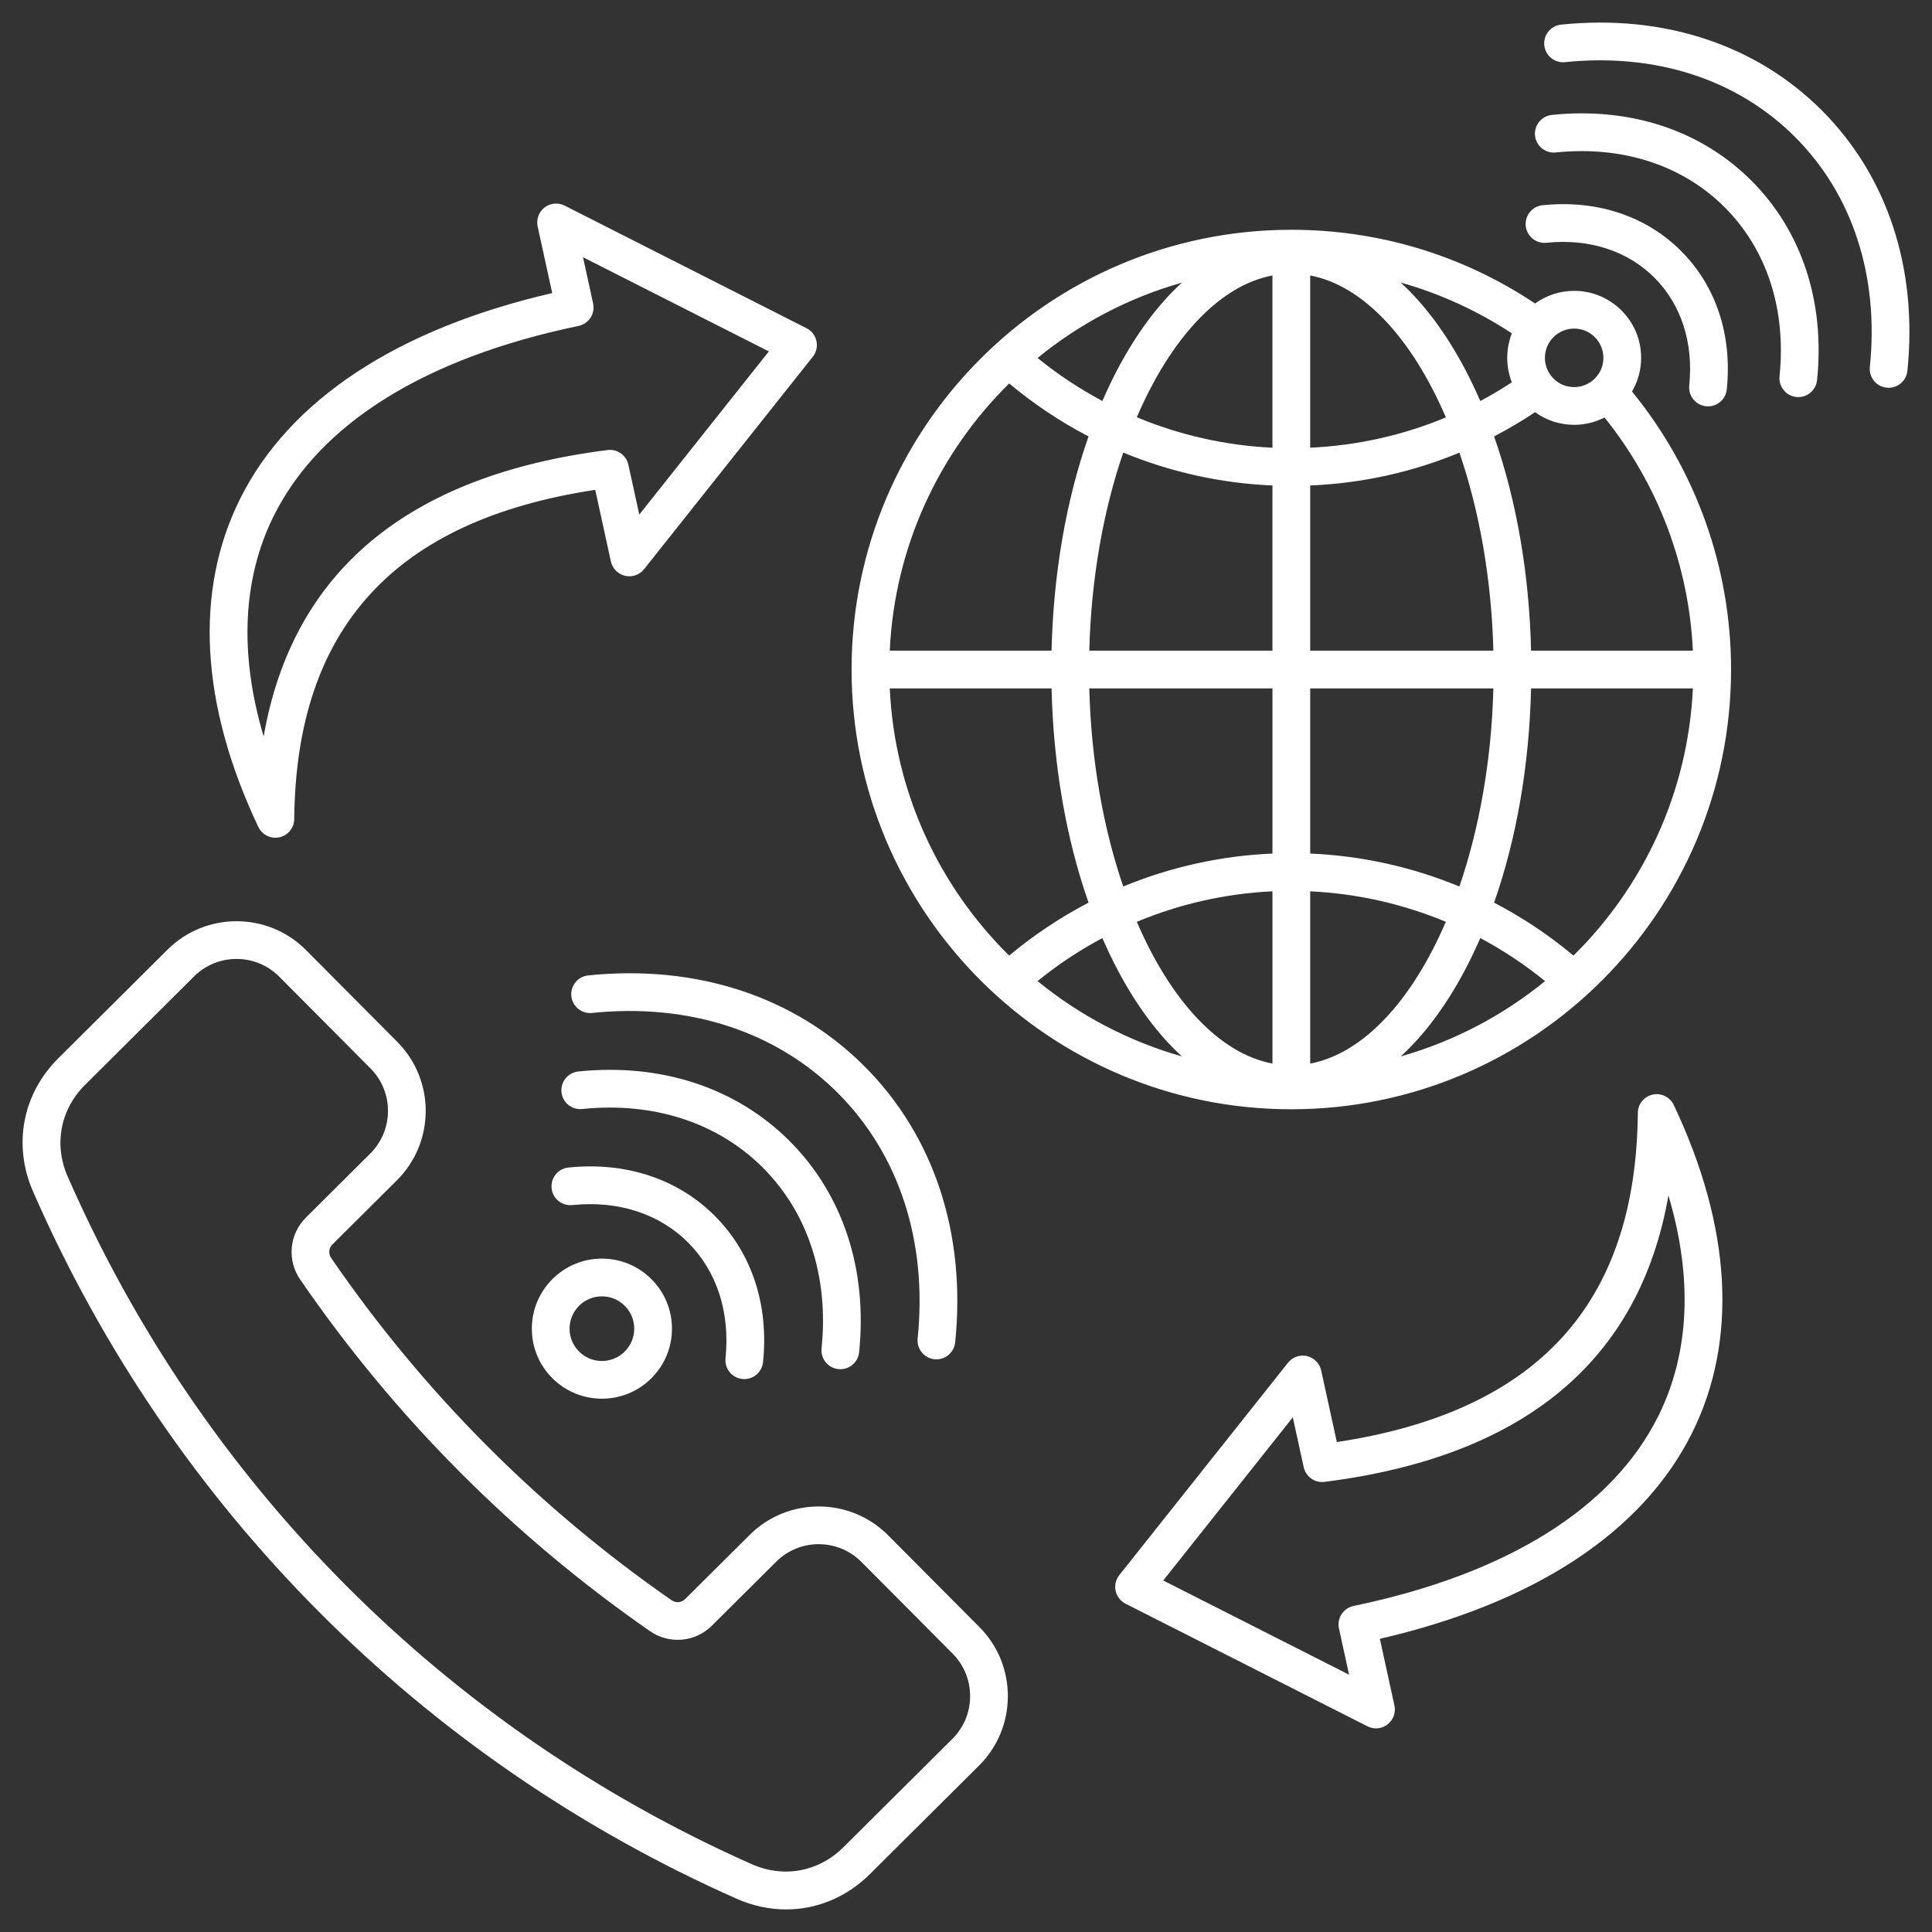 <svg id="Layer_1" height="512" viewBox="0 0 512 512" width="512" xmlns="http://www.w3.org/2000/svg" data-name="Layer 1" fill="#ffffff"><rect x="0" y="0" width="512" height="512" fill="#333333" stroke="none"/><path d="m505.477 98.28c-.265 2.573-2.437 4.489-4.968 4.489-.171 0-.343-.009-.518-.027-2.746-.282-4.744-2.738-4.462-5.485 2.473-24.053-4.569-45.703-19.827-60.961-15.258-15.257-36.904-22.299-60.96-19.826-2.747.287-5.203-1.715-5.485-4.462s1.716-5.203 4.462-5.485c27.108-2.786 51.628 5.276 69.055 22.703s25.489 41.951 22.703 69.055zm-94.218-67.825c-2.746.282-4.744 2.738-4.462 5.485s2.727 4.743 5.485 4.462c17.688-1.815 33.591 3.344 44.781 14.534 11.19 11.191 16.352 27.094 14.533 44.781-.282 2.747 1.716 5.203 4.462 5.485.174.018.347.027.518.027 2.531 0 4.703-1.916 4.968-4.489 2.132-20.737-4.051-39.515-17.41-52.875-13.359-13.359-32.137-19.544-52.875-17.411zm-1.438 33.879c11.321-1.166 21.479 2.118 28.602 9.241 7.123 7.124 10.405 17.281 9.242 28.602-.282 2.747 1.716 5.203 4.463 5.485.174.018.346.027.517.027 2.531 0 4.703-1.917 4.968-4.489 1.477-14.372-2.827-27.404-12.119-36.695s-22.325-13.595-36.695-12.118c-2.746.282-4.744 2.738-4.462 5.485s2.731 4.745 5.485 4.462zm22.678 39.42c16.954 20.76 26.252 46.759 26.252 73.677 0 64.259-52.279 116.538-116.538 116.538s-116.537-52.279-116.537-116.538 52.278-116.537 116.537-116.537c23.204 0 45.448 6.747 64.6 19.538 3-2.166 6.582-3.352 10.354-3.352 4.741 0 9.199 1.847 12.552 5.199 3.353 3.353 5.199 7.811 5.199 12.553 0 3.189-.853 6.24-2.42 8.922zm16.131 68.677c-1.057-22.57-9.252-44.196-23.414-61.782-2.464 1.257-5.203 1.935-8.05 1.935-3.773 0-7.355-1.186-10.355-3.352-3.519 2.35-7.146 4.485-10.86 6.422 5.932 16.905 9.324 36.38 9.801 56.777h42.877zm-47.977-84.089c-9.153-6.023-19.068-10.543-29.47-13.471 6.204 5.685 11.892 13.252 16.85 22.55 1.511 2.834 2.927 5.796 4.257 8.858 2.848-1.523 5.643-3.167 8.364-4.957-1.629-4.163-1.629-8.816 0-12.979zm-53.441 30.301c12.485-.574 24.606-3.291 35.96-8.027-8.895-20.722-21.717-34.895-35.96-37.614v45.642zm-50.819-21.223c4.946-9.276 10.619-16.83 16.807-22.511-14.159 4.012-27.125 10.889-38.237 19.956 5.373 4.377 11.135 8.175 17.18 11.396 1.328-3.056 2.741-6.012 4.25-8.841zm4.877 13.156c11.346 4.723 23.489 7.493 35.942 8.074v-45.65c-14.234 2.717-27.048 16.875-35.942 37.576zm-3.597 9.356c-5.25 15.312-8.514 33.325-9.001 52.499h48.54v-43.771c-13.693-.585-27.059-3.566-39.54-8.727zm-9.001 62.499c.486 19.174 3.751 37.187 9.001 52.499 12.482-5.162 25.849-8.144 39.54-8.729v-43.77h-48.54zm12.598 61.854c8.894 20.701 21.708 34.859 35.942 37.576v-45.651c-12.451.582-24.596 3.351-35.942 8.075zm-9.127 4.314c-6.045 3.221-11.804 7.022-17.177 11.399 11.111 9.066 24.075 15.942 38.233 19.954-6.187-5.681-11.86-13.234-16.806-22.51-1.509-2.83-2.923-5.786-4.25-8.843zm95.89 8.843c-4.946 9.276-10.618 16.829-16.805 22.51 14.155-4.011 27.117-10.885 38.227-19.949-5.371-4.375-11.124-8.185-17.17-11.406-1.328 3.058-2.742 6.014-4.251 8.845zm-4.877-13.157c-11.349-4.724-23.496-7.491-35.943-8.074v45.65c14.234-2.717 27.049-16.875 35.943-37.576zm3.596-9.351c5.251-15.313 8.516-33.328 9.002-52.503h-48.541v43.77c13.686.585 27.054 3.57 39.539 8.733zm9.002-62.503c-.486-19.162-3.747-37.166-8.992-52.472-12.489 5.175-25.822 8.123-39.549 8.699v43.773zm15.93-83.081c-3.021 3.022-3.021 7.94 0 10.963 1.465 1.464 3.411 2.271 5.482 2.271s4.017-.806 5.48-2.271c1.465-1.465 2.271-3.411 2.271-5.482s-.807-4.017-2.271-5.481c-1.465-1.464-3.411-2.271-5.481-2.271s-4.018.806-5.482 2.271zm-175.888 83.081h42.876c.477-20.397 3.869-39.873 9.802-56.778-7.452-3.874-14.504-8.573-21.03-14.037-18.491 18.238-30.364 43.165-31.648 70.815zm31.648 80.815c6.525-5.463 13.579-10.161 21.031-14.035-5.933-16.906-9.325-36.382-9.802-56.779h-42.876c1.284 27.65 13.157 52.577 31.648 70.815zm181.186-70.815h-42.876c-.477 20.399-3.87 39.877-9.803 56.784 7.453 3.874 14.51 8.567 21.034 14.029 18.49-18.238 30.362-43.164 31.646-70.813zm-189.076 248.755c4.878 4.903 7.555 11.427 7.536 18.37s-2.729 13.453-7.633 18.331l-28.91 28.758c-6.191 6.158-14.081 9.371-22.217 9.371-4.384 0-8.839-.933-13.14-2.84-83.591-37.075-149.803-103.638-186.436-187.426-5.383-12.31-2.809-25.844 6.718-35.32l28.91-28.758c10.146-10.091 26.609-10.048 36.702.097l24.192 24.322c10.092 10.146 10.048 26.609-.097 36.701l-17.065 16.975c-1.008 1.002-1.145 2.462-.34 3.634 24.416 35.556 54.759 66.06 90.185 90.664 1.167.811 2.63.68 3.635-.321l17.065-16.975c10.146-10.091 26.609-10.049 36.702.098l24.192 24.321zm-2.464 18.344c.012-4.272-1.632-8.282-4.626-11.292l-24.192-24.321c-6.204-6.236-16.324-6.262-22.56-.06l-17.065 16.975c-4.4 4.377-11.294 4.984-16.392 1.444-36.423-25.297-67.62-56.66-92.725-93.217-3.513-5.117-2.869-12.008 1.532-16.384l17.064-16.975c6.236-6.203 6.263-16.323.06-22.56l-24.192-24.321c-3.112-3.128-7.211-4.694-11.311-4.694-4.07 0-8.142 1.544-11.249 4.635l-28.91 28.758c-6.534 6.5-8.3 15.782-4.608 24.224 35.63 81.493 100.027 146.231 181.329 182.292 8.422 3.735 17.715 2.021 24.249-4.48l28.91-28.758c3.011-2.994 4.675-6.996 4.686-11.267zm-9.447-89.32c.174.018.347.027.518.027 2.531 0 4.703-1.916 4.968-4.489 2.954-28.733-5.59-54.728-24.058-73.196s-44.462-27.01-73.196-24.058c-2.746.282-4.744 2.738-4.462 5.485s2.735 4.747 5.485 4.462c25.673-2.641 48.802 4.882 65.102 21.182 16.3 16.299 23.821 39.419 21.182 65.102-.282 2.747 1.716 5.203 4.462 5.485zm-25.457 2.617c.174.018.347.027.518.027 2.531 0 4.703-1.916 4.968-4.489 2.258-21.961-4.287-41.844-18.428-55.985s-34.019-20.683-55.986-18.428c-2.746.282-4.744 2.738-4.462 5.485.283 2.747 2.727 4.746 5.485 4.462 18.905-1.942 35.919 3.579 47.892 15.552s17.496 28.981 15.552 47.892c-.282 2.747 1.716 5.203 4.462 5.485zm-25.457 2.617c.175.018.347.027.518.027 2.531 0 4.703-1.916 4.968-4.489 1.562-15.19-2.983-28.961-12.799-38.775-9.814-9.814-23.581-14.362-38.774-12.798-2.746.282-4.744 2.738-4.462 5.485s2.732 4.744 5.485 4.462c12.14-1.247 23.034 2.275 30.681 9.921 7.646 7.646 11.17 18.542 9.922 30.682-.282 2.747 1.716 5.203 4.462 5.485zm-24.093-26.458s0 0 0 0c3.507 3.506 5.438 8.168 5.438 13.127s-1.932 9.621-5.438 13.127c-3.618 3.619-8.373 5.428-13.126 5.428-4.755 0-9.508-1.809-13.127-5.428-3.507-3.506-5.438-8.168-5.438-13.127s1.932-9.621 5.438-13.127 8.168-5.438 13.127-5.438 9.62 1.931 13.126 5.438zm-4.562 13.127c0-2.288-.892-4.438-2.509-6.056-1.618-1.618-3.769-2.509-6.056-2.509s-4.438.891-6.057 2.508c-1.618 1.618-2.509 3.769-2.509 6.057s.891 4.438 2.509 6.056c3.34 3.339 8.772 3.341 12.112 0 1.617-1.618 2.509-3.769 2.509-6.056zm275.488-59.286c15.344 32.406 17.025 62.452 4.864 86.89-13.075 26.276-41.632 45.09-82.749 54.589l3.86 17.657c.412 1.886-.298 3.841-1.825 5.022-.894.691-1.974 1.045-3.061 1.045-.771 0-1.545-.178-2.26-.54l-64.112-32.494c-1.34-.679-2.303-1.925-2.624-3.392-.32-1.467.035-3.001.97-4.177l44.702-56.285c1.2-1.511 3.159-2.196 5.045-1.761 1.881.437 3.342 1.917 3.755 3.803l4.149 18.978c53.197-8.061 79.301-36.637 79.767-87.241.021-2.331 1.65-4.337 3.926-4.837 2.275-.502 4.596.637 5.593 2.744zm-1.412 23.977c-7.627 43.716-38.194 69.212-91.143 75.906-2.565.326-4.959-1.364-5.512-3.893l-2.888-13.209-34.341 43.238 49.252 24.962-2.679-12.248c-.285-1.304-.037-2.668.689-3.788.727-1.12 1.87-1.903 3.177-2.175 40.661-8.459 68.59-25.865 80.768-50.336 8.306-16.692 9.17-36.626 2.676-58.458zm-373.691-97.655c-15.344-32.406-17.025-62.452-4.864-86.89 13.075-26.276 41.632-45.09 82.749-54.589l-3.86-17.657c-.412-1.886.298-3.841 1.825-5.022s3.598-1.377 5.32-.505l64.112 32.494c1.34.679 2.303 1.925 2.624 3.392.32 1.467-.035 3.001-.97 4.177l-44.702 56.285c-1.201 1.511-3.16 2.197-5.045 1.761-1.881-.437-3.342-1.917-3.755-3.803l-4.149-18.978c-53.197 8.061-79.301 36.637-79.767 87.241-.021 2.331-1.65 4.337-3.926 4.837-.359.079-.72.117-1.076.117-1.899 0-3.678-1.087-4.517-2.861zm1.412-23.977c7.627-43.716 38.194-69.212 91.143-75.906 2.566-.322 4.959 1.364 5.512 3.893l2.888 13.209 34.341-43.239-49.252-24.962 2.679 12.248c.285 1.304.037 2.668-.689 3.788-.727 1.12-1.87 1.903-3.177 2.175-40.661 8.459-68.59 25.865-80.768 50.336-8.306 16.692-9.17 36.626-2.676 58.458z"/></svg>